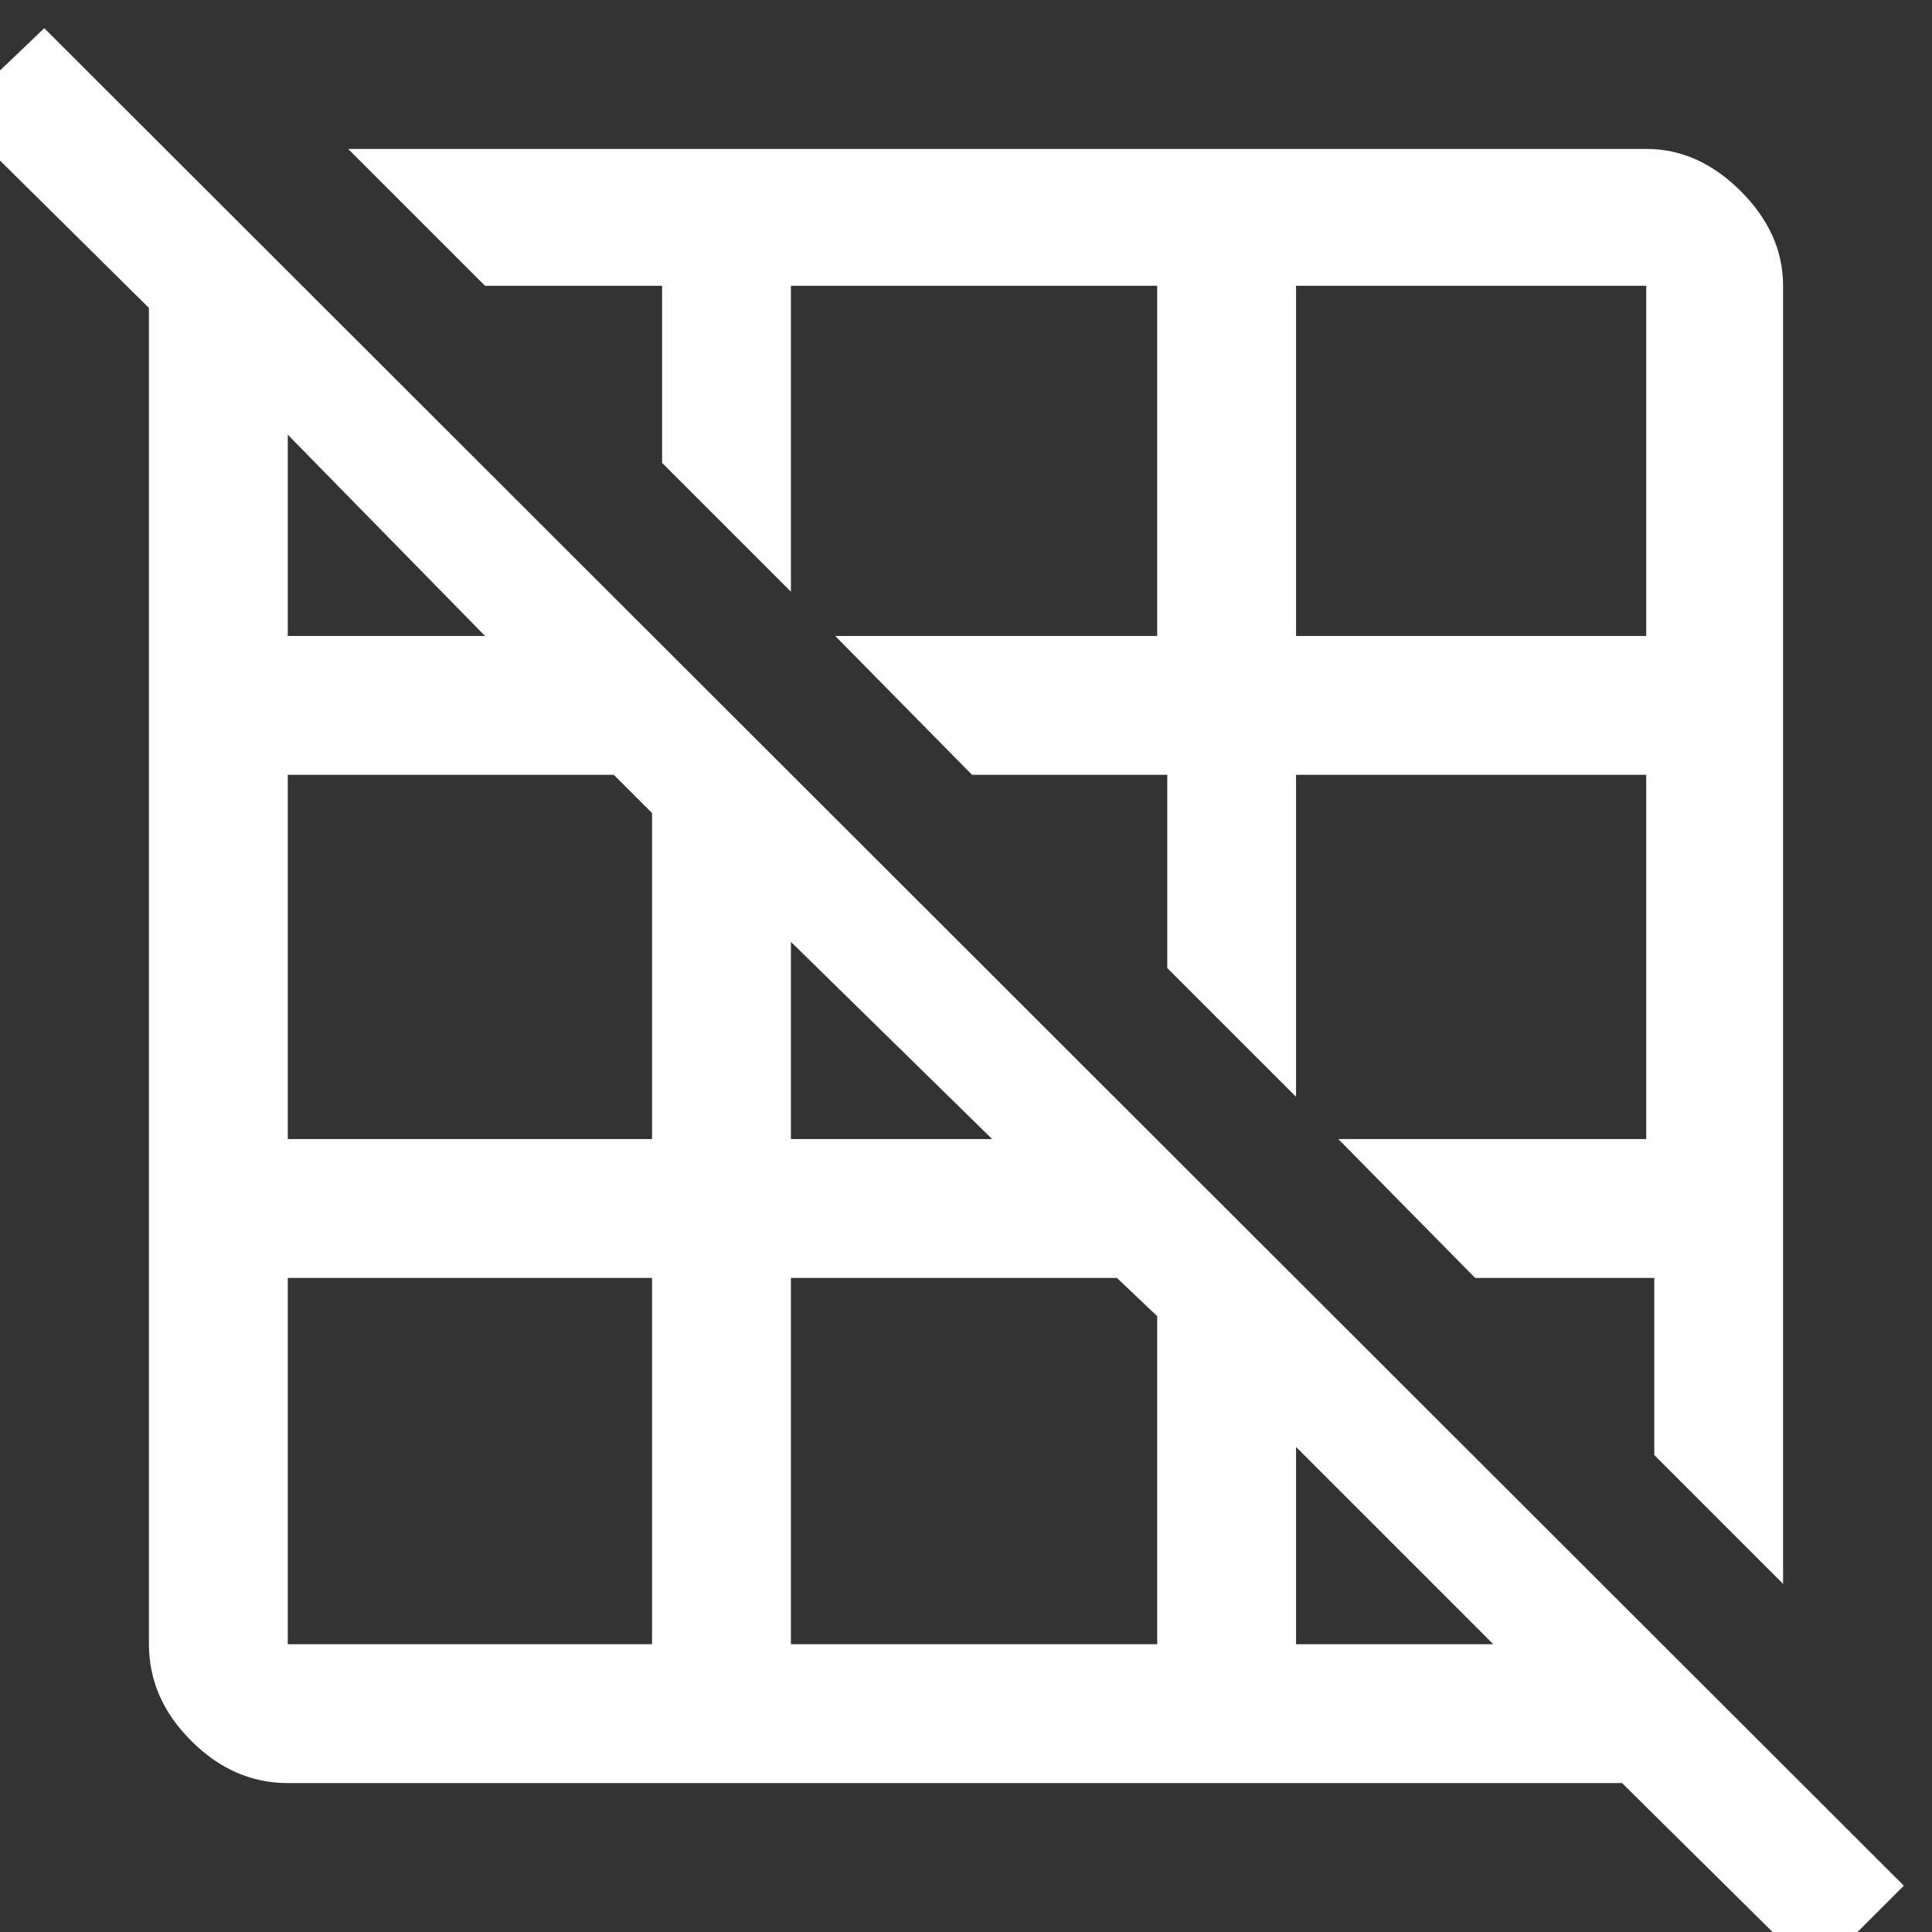 <svg xmlns="http://www.w3.org/2000/svg" height="48" width="48"><rect width="100%" height="100%" fill="#333333" stroke="none"/><path fill="#FFFFFF" d="M44.3 39.35 41.1 36.15V31.75H36.65L33.25 28.3H40.9V19.25H32.2V27.25L29 24.05V19.25H24.15L20.75 15.8H28.75V7.1H19.65V14.7L16.45 11.5V7.1H12.05L8.65 3.7H40.9Q42.2 3.7 43.25 4.75Q44.3 5.8 44.3 7.1ZM32.2 15.8H40.9V7.1Q40.9 7.1 40.9 7.1Q40.9 7.1 40.9 7.1H32.2ZM45.1 49.05 40.3 44.3H7.15Q5.8 44.3 4.75 43.25Q3.7 42.2 3.7 40.85V7.65L-1.15 2.85L1.1 0.7L47.3 46.85ZM32.2 40.85H37.1L32.2 35.95ZM19.65 28.3H24.65L19.65 23.4ZM19.65 40.85H28.75V32.7L27.75 31.75H19.65ZM7.15 15.8H12.05L7.15 10.8ZM7.15 28.3H16.2V20.2L15.25 19.25H7.15ZM16.2 40.85V31.75H7.15V40.85Q7.15 40.85 7.15 40.85Q7.15 40.85 7.15 40.85Z"/></svg>
